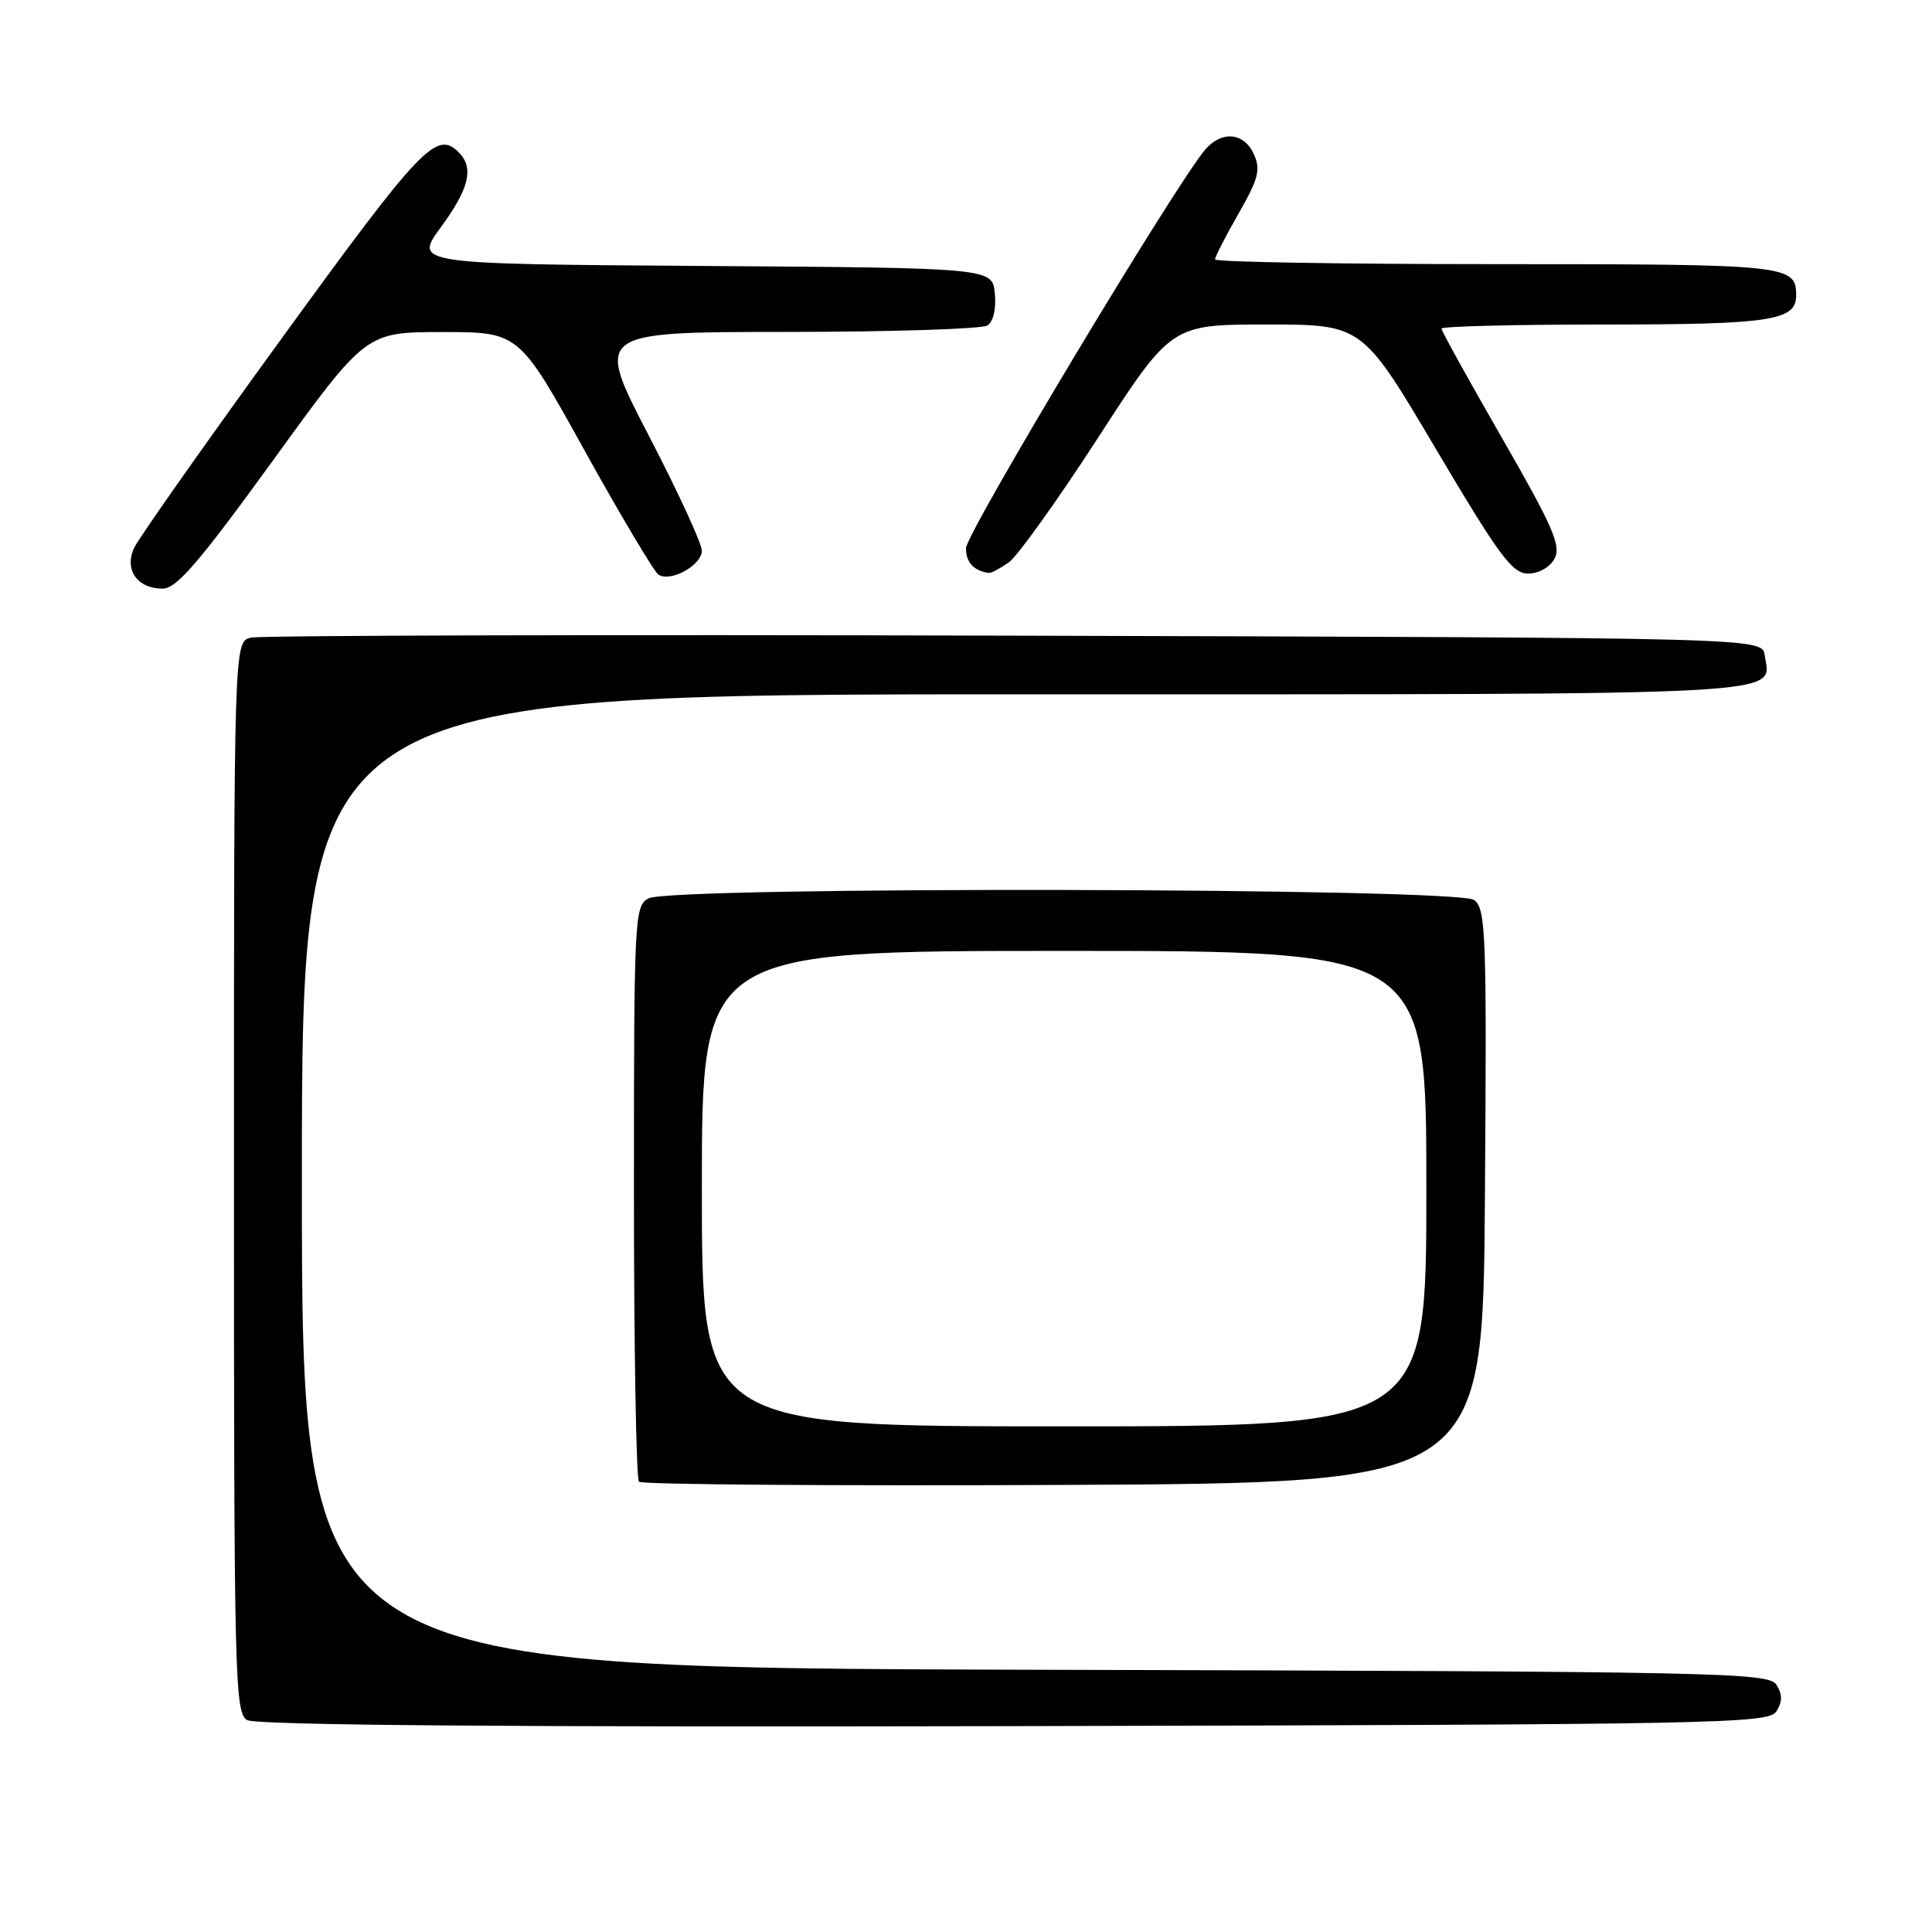 <?xml version="1.0" encoding="UTF-8" standalone="no"?>
<!DOCTYPE svg PUBLIC "-//W3C//DTD SVG 1.1//EN" "http://www.w3.org/Graphics/SVG/1.1/DTD/svg11.dtd" >
<svg xmlns="http://www.w3.org/2000/svg" xmlns:xlink="http://www.w3.org/1999/xlink" version="1.1" viewBox="0 0 256 256">
 <g >
 <path fill="currentColor"
d=" M 235.39 226.75 C 236.19 225.47 236.19 224.53 235.39 223.25 C 234.35 221.61 228.41 221.48 137.14 221.25 C 40.00 220.99 40.00 220.99 40.00 156.50 C 40.00 92.00 40.00 92.00 135.88 92.00 C 239.63 92.00 234.60 92.27 233.83 86.81 C 233.50 84.50 233.50 84.50 134.50 84.23 C 80.05 84.07 34.49 84.20 33.25 84.49 C 31.00 85.04 31.00 85.04 31.00 155.97 C 31.00 222.47 31.11 226.96 32.75 227.92 C 33.92 228.60 67.77 228.87 134.39 228.72 C 228.30 228.51 234.35 228.40 235.39 226.75 Z  M 196.76 158.50 C 197.01 123.66 196.89 120.40 195.32 119.25 C 193.11 117.62 88.95 117.42 85.93 119.04 C 84.07 120.03 84.00 121.52 84.00 157.87 C 84.00 178.66 84.30 195.97 84.67 196.34 C 85.05 196.71 110.36 196.90 140.92 196.76 C 196.50 196.50 196.50 196.50 196.76 158.50 Z  M 36.18 61.00 C 48.49 44.00 48.49 44.00 58.63 44.00 C 68.77 44.00 68.77 44.00 77.49 59.75 C 82.29 68.41 86.69 75.80 87.27 76.16 C 88.89 77.17 93.00 74.88 93.00 72.97 C 93.00 72.03 89.82 65.13 85.92 57.63 C 78.85 44.00 78.85 44.00 104.17 43.98 C 118.10 43.98 130.10 43.59 130.82 43.13 C 131.62 42.62 132.02 40.94 131.82 38.90 C 131.50 35.50 131.50 35.50 93.17 35.24 C 54.85 34.98 54.85 34.98 58.42 30.10 C 62.16 25.02 62.83 22.23 60.80 20.20 C 57.84 17.24 55.87 19.31 37.46 44.65 C 27.21 58.76 18.34 71.35 17.76 72.62 C 16.44 75.51 18.20 78.00 21.55 78.00 C 23.39 78.00 26.37 74.53 36.18 61.00 Z  M 133.66 74.53 C 134.81 73.72 140.13 66.29 145.48 58.03 C 155.21 43.00 155.21 43.00 167.86 43.00 C 180.51 43.00 180.51 43.00 190.27 59.50 C 198.66 73.67 200.38 76.00 202.48 76.00 C 203.90 76.00 205.38 75.16 205.99 74.01 C 206.89 72.34 205.76 69.76 199.03 58.05 C 194.61 50.37 191.00 43.84 191.00 43.54 C 191.00 43.24 200.70 43.00 212.57 43.00 C 234.59 43.00 238.00 42.49 238.00 39.16 C 238.00 35.10 237.04 35.00 198.30 35.00 C 177.78 35.00 161.00 34.72 161.00 34.37 C 161.00 34.03 162.40 31.29 164.12 28.29 C 166.76 23.67 167.07 22.46 166.14 20.42 C 164.85 17.58 161.95 17.28 159.76 19.75 C 156.05 23.95 128.00 70.66 128.00 72.64 C 128.00 74.53 129.00 75.62 131.03 75.92 C 131.32 75.96 132.50 75.34 133.66 74.53 Z  M 93.00 157.50 C 93.00 126.00 93.00 126.00 141.00 126.00 C 189.00 126.00 189.00 126.00 189.00 157.50 C 189.00 189.00 189.00 189.00 141.00 189.00 C 93.00 189.00 93.00 189.00 93.00 157.50 Z "/>
</g>
</svg>